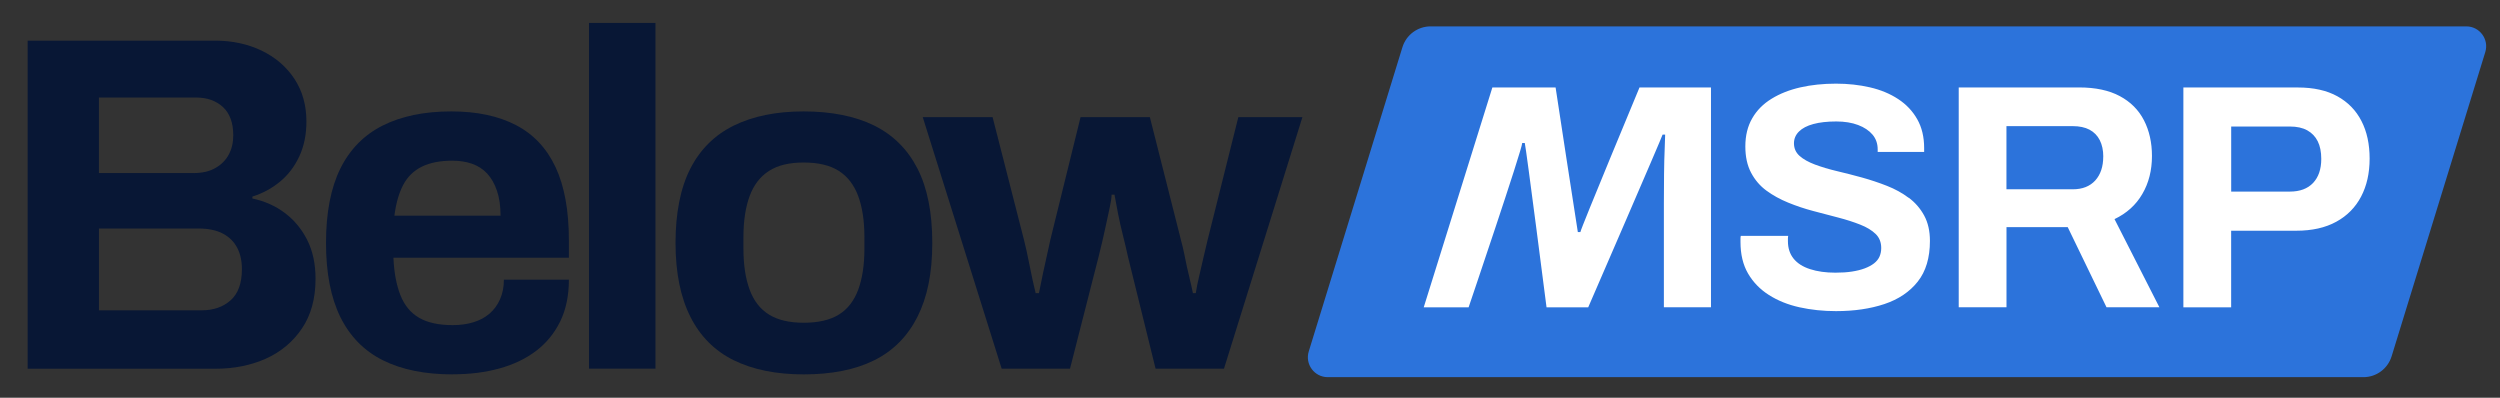 <svg width="176" height="28" viewBox="0 0 176 28" fill="none" xmlns="http://www.w3.org/2000/svg">
<rect x="0" y="0" width="176" height="28" fill="#333333" stroke="none"/>
<g clip-path="url(#clip0_2329_28495)">
<path d="M1.946 25.953V2.861H15.142C16.353 2.861 17.447 3.098 18.424 3.568C19.399 4.039 20.169 4.702 20.73 5.556C21.29 6.407 21.572 7.406 21.572 8.554C21.572 9.474 21.404 10.292 21.069 11.012C20.733 11.731 20.277 12.325 19.704 12.796C19.132 13.266 18.487 13.614 17.768 13.839V13.974C18.619 14.153 19.378 14.489 20.04 14.984C20.703 15.479 21.23 16.111 21.623 16.884C22.016 17.658 22.214 18.572 22.214 19.627C22.214 21.018 21.896 22.184 21.254 23.129C20.616 24.073 19.767 24.777 18.712 25.251C17.657 25.722 16.479 25.959 15.178 25.959H1.949L1.946 25.953ZM6.964 12.184H13.628C14.234 12.184 14.746 12.067 15.16 11.83C15.574 11.596 15.888 11.282 16.101 10.889C16.314 10.496 16.422 10.041 16.422 9.525C16.422 8.65 16.179 7.987 15.697 7.537C15.214 7.091 14.581 6.866 13.796 6.866H6.964V12.184ZM6.964 21.846H14.201C15.031 21.846 15.711 21.609 16.239 21.138C16.767 20.668 17.03 19.936 17.03 18.95C17.03 18.365 16.92 17.862 16.695 17.436C16.47 17.01 16.134 16.678 15.684 16.441C15.235 16.207 14.662 16.087 13.967 16.087H6.967V21.843L6.964 21.846Z" fill="#081735"/>
<path d="M31.872 26.357C29.921 26.357 28.281 26.025 26.959 25.365C25.634 24.703 24.636 23.686 23.961 22.319C23.287 20.949 22.951 19.211 22.951 17.1C22.951 14.99 23.287 13.224 23.961 11.866C24.636 10.508 25.628 9.498 26.941 8.839C28.254 8.179 29.864 7.843 31.771 7.843C33.566 7.843 35.08 8.164 36.315 8.803C37.55 9.441 38.483 10.43 39.109 11.764C39.736 13.098 40.05 14.822 40.05 16.932V18.143H27.697C27.742 19.175 27.904 20.05 28.185 20.77C28.467 21.489 28.905 22.023 29.498 22.367C30.092 22.715 30.883 22.889 31.869 22.889C32.409 22.889 32.895 22.82 33.335 22.685C33.773 22.55 34.148 22.349 34.462 22.08C34.774 21.81 35.023 21.474 35.203 21.069C35.383 20.665 35.473 20.206 35.473 19.687H40.05C40.05 20.811 39.846 21.786 39.445 22.616C39.04 23.447 38.48 24.136 37.76 24.688C37.044 25.236 36.183 25.653 35.185 25.932C34.187 26.213 33.081 26.351 31.869 26.351L31.872 26.357ZM27.766 15.182H35.239C35.239 14.507 35.155 13.926 34.987 13.431C34.819 12.936 34.588 12.535 34.298 12.22C34.007 11.905 33.653 11.677 33.236 11.53C32.823 11.384 32.355 11.312 31.84 11.312C30.985 11.312 30.275 11.453 29.702 11.731C29.13 12.013 28.692 12.439 28.389 13.011C28.086 13.584 27.88 14.306 27.766 15.182Z" fill="#081735"/>
<path d="M41.465 25.953V1.614H46.145V25.953H41.465Z" fill="#081735"/>
<path d="M56.58 26.357C54.649 26.357 53.013 26.025 51.663 25.365C50.318 24.703 49.295 23.68 48.603 22.301C47.907 20.919 47.557 19.187 47.557 17.1C47.557 15.014 47.904 13.224 48.603 11.866C49.298 10.508 50.321 9.498 51.663 8.839C53.013 8.176 54.649 7.843 56.58 7.843C58.51 7.843 60.21 8.176 61.544 8.839C62.878 9.501 63.894 10.511 64.59 11.866C65.285 13.224 65.633 14.969 65.633 17.1C65.633 19.232 65.285 20.919 64.59 22.301C63.894 23.68 62.878 24.703 61.544 25.365C60.21 26.028 58.552 26.357 56.58 26.357ZM56.58 22.721C57.611 22.721 58.435 22.529 59.053 22.148C59.67 21.768 60.123 21.183 60.417 20.398C60.708 19.612 60.855 18.647 60.855 17.502V16.696C60.855 15.55 60.708 14.585 60.417 13.8C60.123 13.014 59.67 12.427 59.053 12.031C58.435 11.638 57.611 11.441 56.58 11.441C55.549 11.441 54.754 11.638 54.14 12.031C53.522 12.424 53.066 13.014 52.776 13.8C52.485 14.585 52.338 15.55 52.338 16.696V17.502C52.338 18.647 52.485 19.612 52.776 20.398C53.066 21.183 53.522 21.765 54.14 22.148C54.757 22.529 55.57 22.721 56.58 22.721Z" fill="#081735"/>
<path d="M70.516 25.953L64.961 8.245H69.878L72.099 16.929C72.213 17.379 72.318 17.862 72.42 18.377C72.522 18.893 72.615 19.355 72.705 19.759C72.794 20.164 72.861 20.455 72.909 20.635H73.142C73.232 20.185 73.328 19.72 73.427 19.238C73.529 18.755 73.631 18.296 73.73 17.859C73.832 17.421 73.904 17.091 73.949 16.863L76.071 8.248H80.951L83.14 16.899C83.227 17.214 83.32 17.601 83.41 18.06C83.499 18.521 83.598 18.98 83.712 19.442C83.823 19.903 83.913 20.299 83.982 20.638H84.183C84.228 20.323 84.303 19.954 84.402 19.526C84.504 19.1 84.603 18.662 84.705 18.212C84.806 17.766 84.903 17.361 84.989 17.001L87.178 8.248H91.689L86.168 25.956H81.353L79.402 18.045C79.312 17.619 79.198 17.142 79.066 16.615C78.931 16.087 78.814 15.566 78.712 15.05C78.613 14.534 78.529 14.085 78.46 13.704H78.256C78.256 13.905 78.212 14.213 78.121 14.63C78.032 15.044 77.924 15.539 77.801 16.111C77.678 16.684 77.528 17.328 77.348 18.045L75.328 25.956H70.513L70.516 25.953Z" fill="#081735"/>
<path d="M173.627 1.857H100.716C99.805 1.857 99.001 2.45 98.731 3.323L92.136 24.742C91.86 25.641 92.532 26.552 93.473 26.552H166.385C167.296 26.552 168.099 25.959 168.369 25.086L174.964 3.667C175.24 2.768 174.568 1.857 173.627 1.857Z" fill="#2C73DB"/>
<path d="M115.423 6.156H120.453V21.633H117.137V14.3C117.137 13.623 117.14 12.942 117.149 12.259C117.155 11.575 117.173 10.976 117.194 10.466C117.218 9.957 117.227 9.624 117.227 9.474H117.047C117.017 9.639 111.81 21.636 111.81 21.636H108.876C108.876 21.636 107.437 10.394 107.344 10.065H107.164C107.179 10.472 103.39 21.636 103.39 21.636H100.23L105.062 6.159H109.514C109.514 6.159 111.019 16.036 111.079 16.336H111.259C111.289 16.081 115.42 6.159 115.42 6.159L115.423 6.156ZM134.374 13.929C133.925 13.59 133.412 13.308 132.84 13.083C132.267 12.858 131.682 12.664 131.08 12.496C130.477 12.331 129.893 12.181 129.32 12.046C128.748 11.911 128.232 11.755 127.773 11.584C127.315 11.411 126.952 11.21 126.691 10.976C126.427 10.742 126.295 10.445 126.295 10.086C126.295 9.771 126.412 9.495 126.646 9.261C126.88 9.027 127.219 8.851 127.662 8.731C128.106 8.611 128.643 8.551 129.275 8.551C129.863 8.551 130.372 8.635 130.81 8.8C131.245 8.964 131.583 9.192 131.826 9.477C132.066 9.762 132.189 10.11 132.189 10.514V10.694H135.46V10.424C135.46 9.642 135.298 8.964 134.974 8.395C134.65 7.822 134.204 7.349 133.631 6.974C133.058 6.599 132.399 6.323 131.646 6.15C130.894 5.976 130.097 5.889 129.254 5.889C128.352 5.889 127.516 5.976 126.751 6.15C125.987 6.323 125.306 6.59 124.722 6.95C124.134 7.31 123.678 7.768 123.358 8.326C123.034 8.883 122.872 9.543 122.872 10.31C122.872 11.033 123.007 11.65 123.277 12.16C123.546 12.67 123.909 13.092 124.359 13.422C124.809 13.752 125.321 14.034 125.894 14.267C126.466 14.501 127.051 14.696 127.653 14.855C128.256 15.014 128.841 15.167 129.413 15.317C129.986 15.466 130.498 15.631 130.96 15.814C131.419 15.994 131.778 16.213 132.042 16.468C132.306 16.723 132.438 17.055 132.438 17.46C132.438 17.685 132.396 17.889 132.315 18.069C132.234 18.248 132.105 18.407 131.931 18.542C131.757 18.677 131.539 18.794 131.278 18.893C131.014 18.992 130.714 19.067 130.375 19.118C130.037 19.172 129.65 19.196 129.212 19.196C128.535 19.196 127.941 19.115 127.429 18.947C126.916 18.782 126.529 18.533 126.265 18.203C126.002 17.874 125.87 17.466 125.87 16.986V16.782C125.87 16.708 125.876 16.648 125.894 16.603H122.554C122.539 16.648 122.53 16.714 122.53 16.794V17.031C122.53 17.904 122.707 18.644 123.061 19.253C123.415 19.861 123.903 20.368 124.527 20.764C125.15 21.162 125.87 21.453 126.682 21.633C127.495 21.813 128.352 21.903 129.254 21.903C130.531 21.903 131.667 21.738 132.663 21.405C133.658 21.072 134.437 20.548 135.01 19.825C135.582 19.103 135.867 18.146 135.867 16.959C135.867 16.267 135.732 15.673 135.463 15.176C135.193 14.678 134.83 14.261 134.38 13.923L134.374 13.929ZM148.863 15.428L152.022 21.633H148.299L145.568 15.991H141.257V21.633H137.894V6.156H146.377C147.52 6.156 148.473 6.359 149.231 6.764C149.99 7.169 150.559 7.738 150.934 8.467C151.309 9.195 151.498 10.035 151.498 10.982C151.498 11.989 151.273 12.883 150.82 13.656C150.37 14.432 149.714 15.02 148.857 15.428H148.863ZM148.071 11.027C148.071 10.577 147.987 10.188 147.822 9.864C147.657 9.54 147.415 9.297 147.1 9.129C146.785 8.964 146.392 8.88 145.925 8.88H141.254V13.326H145.925C146.602 13.326 147.127 13.119 147.505 12.706C147.879 12.292 148.068 11.731 148.068 11.024L148.071 11.027ZM166.822 11.165C166.822 12.187 166.621 13.08 166.222 13.839C165.824 14.597 165.242 15.191 164.475 15.61C163.707 16.033 162.766 16.243 161.654 16.243H157.073V21.636H153.71V6.159H161.765C162.877 6.159 163.806 6.365 164.553 6.779C165.299 7.193 165.863 7.771 166.246 8.518C166.63 9.261 166.822 10.146 166.822 11.168V11.165ZM163.417 11.186C163.417 10.688 163.333 10.277 163.168 9.945C163.003 9.615 162.757 9.357 162.433 9.177C162.11 8.997 161.699 8.907 161.204 8.907H157.076V13.488H161.204C161.912 13.488 162.457 13.284 162.841 12.88C163.225 12.472 163.417 11.908 163.417 11.186Z" fill="white"/>
</g>
<defs>
<clipPath id="clip0_2329_28495">
<rect width="175.069" height="27.279" fill="white" transform="translate(0.654 0.595)"/>
</clipPath>
</defs>
</svg>
